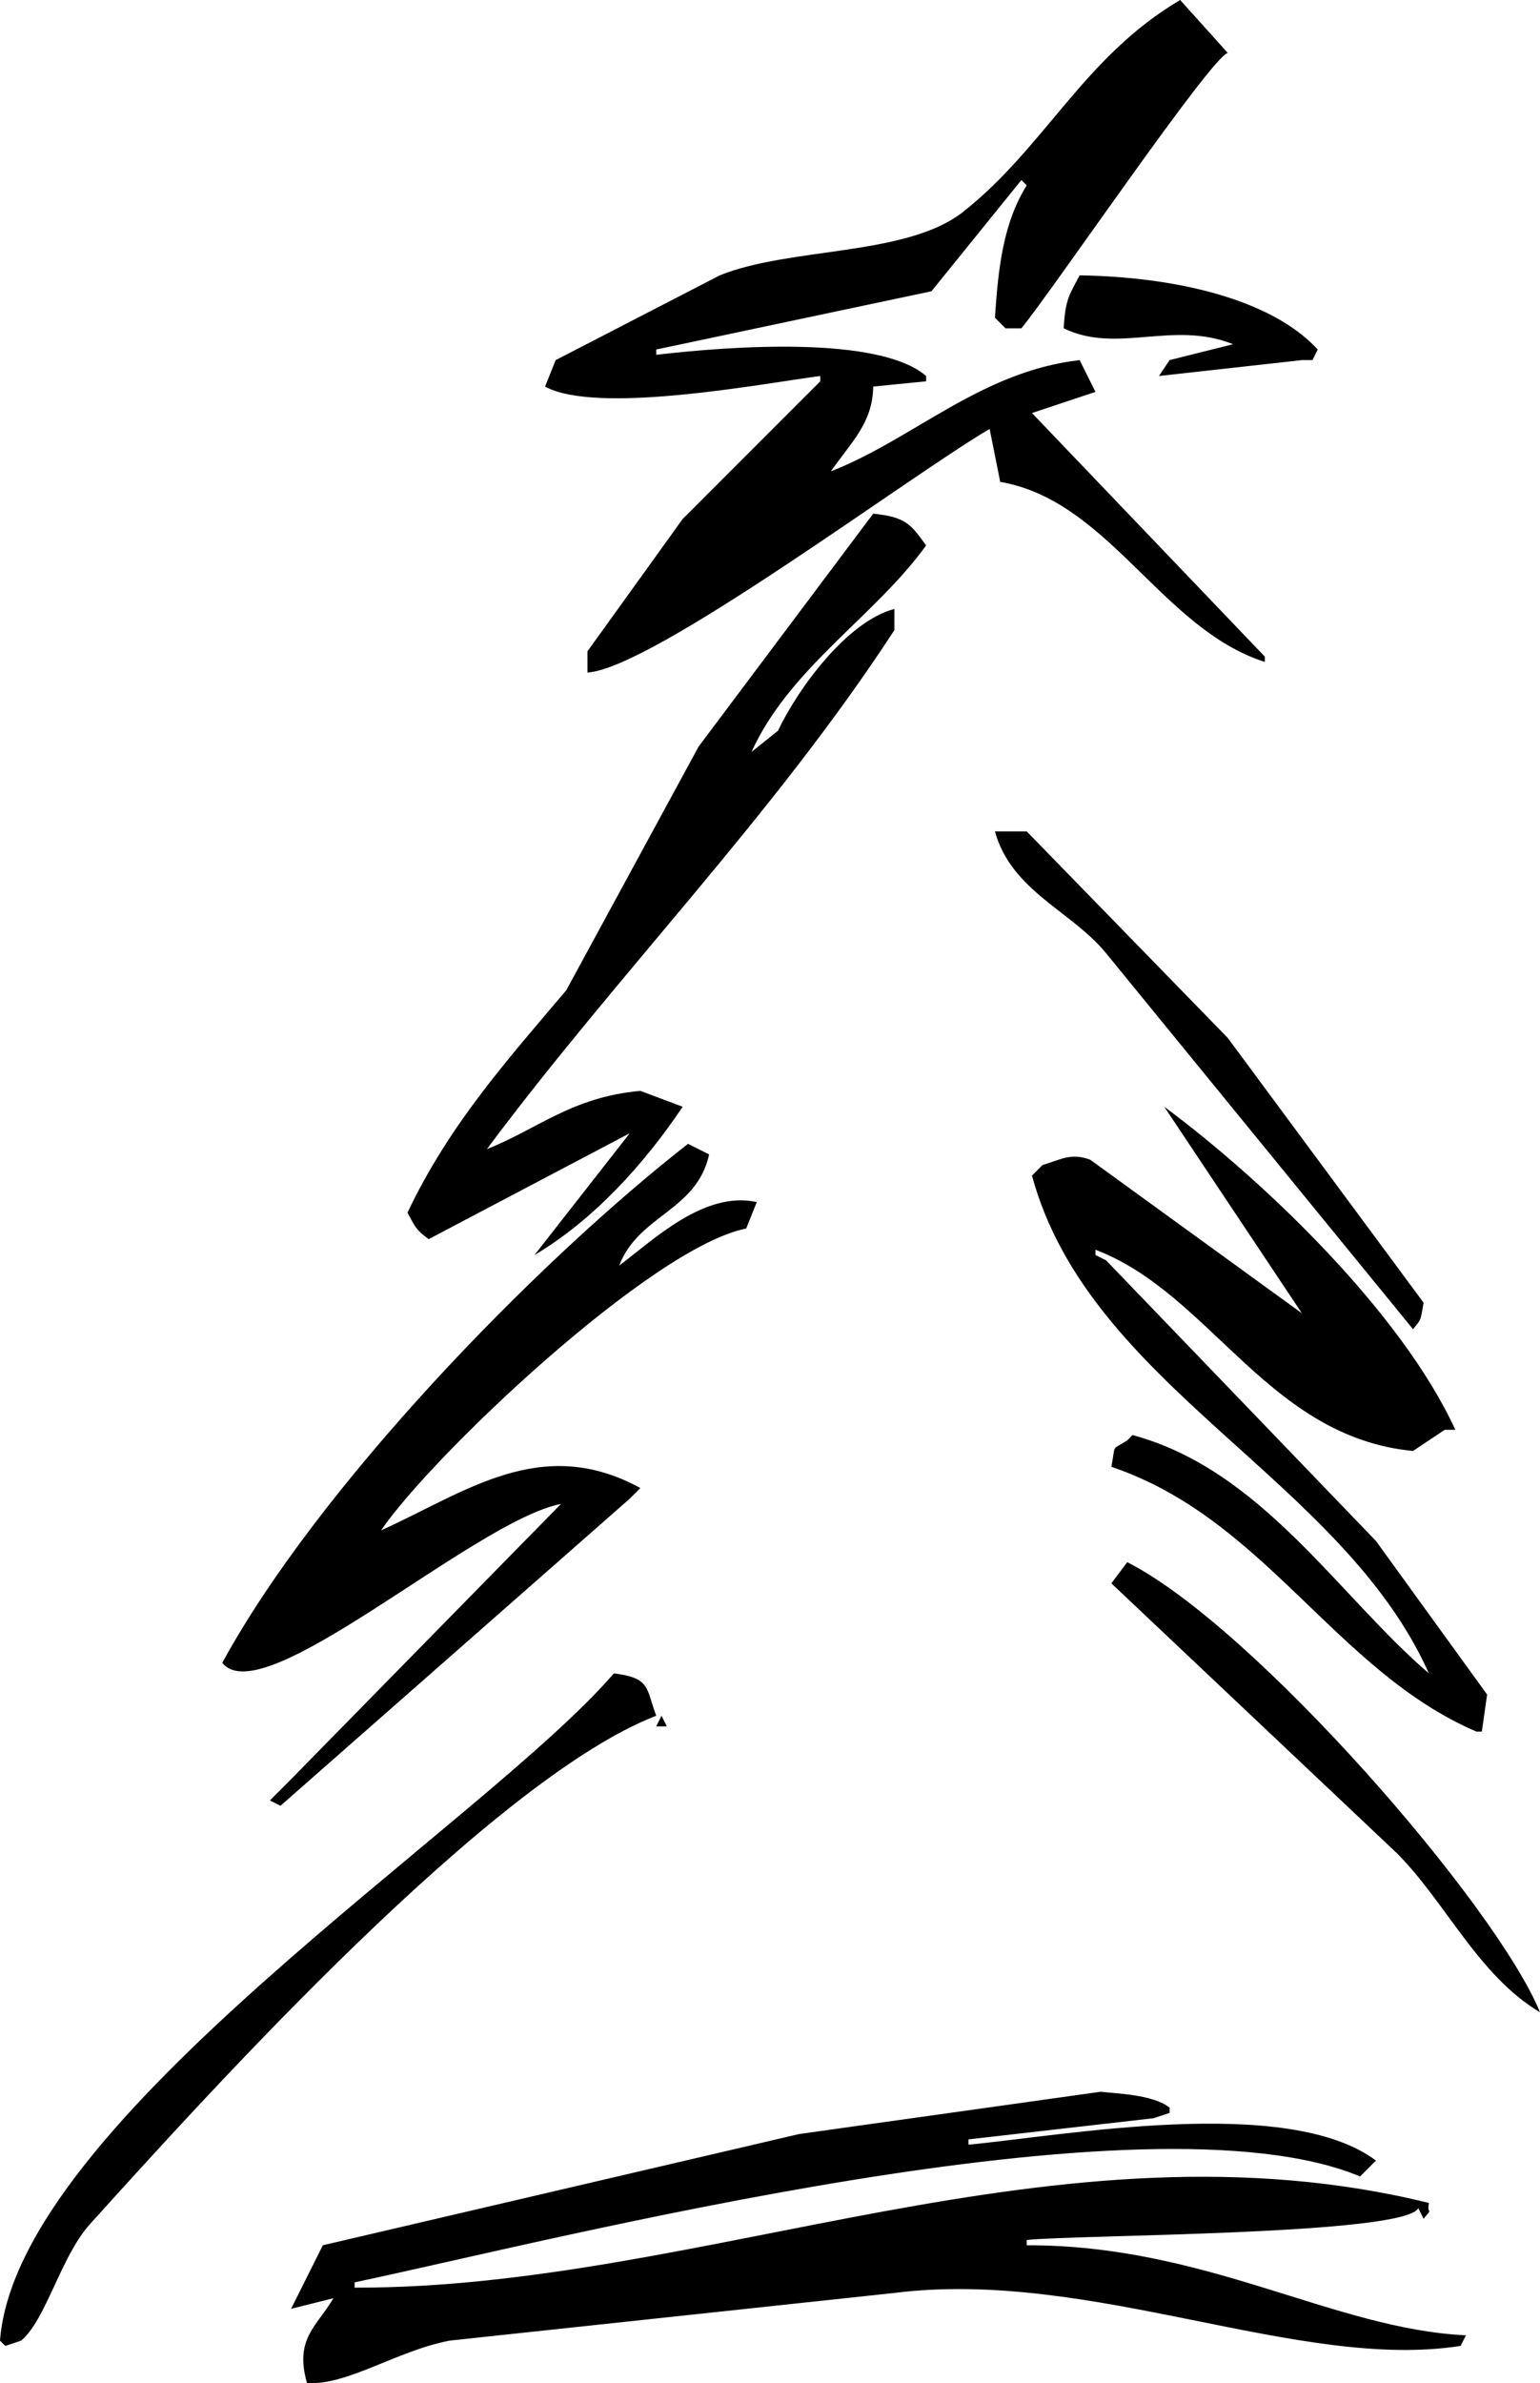 <?xml version="1.0" encoding="utf-8"?>
<!-- Generator: Adobe Illustrator 15.0.0, SVG Export Plug-In . SVG Version: 6.00 Build 0)  -->
<!DOCTYPE svg PUBLIC "-//W3C//DTD SVG 1.1//EN" "http://www.w3.org/Graphics/SVG/1.1/DTD/svg11.dtd">
<svg version="1.1" id="Layer_1" xmlns="http://www.w3.org/2000/svg" xmlns:xlink="http://www.w3.org/1999/xlink" x="0px" y="0px"
	 width="351px" height="542.822px" viewBox="0 0 351 542.822" enable-background="new 0 0 351 542.822" xml:space="preserve">
<path d="M268.985,0c3.617,4.02,7.232,8.039,10.852,12.063c-3.754,0.845-39.838,53.93-47.039,62.721c-1.207,0-2.414,0-3.621,0
	c-0.801-0.807-1.604-1.611-2.41-2.41c0.764-11.672,1.949-21.646,7.24-30.154c-0.402-0.402-0.807-0.807-1.209-1.209
	c-6.836,8.441-13.668,16.885-20.504,25.33c-20.908,4.422-41.817,8.846-62.725,13.268c0,0.402,0,0.806,0,1.207
	c17.221-2.018,50.797-4.387,61.516,4.826c0,0.4,0,0.806,0,1.207c-4.02,0.4-8.039,0.799-12.061,1.203
	c-0.109,8.26-4.965,12.604-9.65,19.303c18.799-7.317,34.121-22.743,56.693-25.33c1.207,2.41,2.414,4.824,3.615,7.234
	c-4.822,1.607-9.648,3.219-14.475,4.822c17.693,18.494,35.383,36.992,53.076,55.486c0,0.402,0,0.805,0,1.207
	c-23.521-7.504-35.545-36.756-60.311-41.012c-0.807-4.021-1.609-8.039-2.414-12.062c-18.607,10.924-76.795,54.597-91.668,55.484
	c0-1.605,0-3.215,0-4.824c7.232-10.053,14.475-20.104,21.709-30.154c10.451-10.455,20.907-20.902,31.36-31.357
	c0-0.401,0-0.805,0-1.207c-13.19,1.732-50.891,8.902-62.723,2.41c0.805-2.008,1.607-4.02,2.414-6.026
	c12.457-6.435,24.928-12.869,37.395-19.304c16.04-6.504,42.594-4.289,55.481-14.475C238.26,33.448,246.983,12.981,268.985,0z"/>
<path d="M271.395,27.741c0.805,0,1.607,0,2.414,0C273.004,27.741,272.2,27.741,271.395,27.741z"/>
<path d="M246.065,62.72c21.473,0.323,43.592,5.262,54.275,16.889c-0.4,0.805-0.805,1.609-1.203,2.414c-0.805,0-1.607,0-2.414,0
	c-10.855,1.203-21.713,2.41-32.562,3.617c0.799-1.207,1.604-2.414,2.41-3.617c4.822-1.207,9.646-2.414,14.473-3.621
	c-13.752-5.518-26.42,2.312-38.596-3.617C242.782,67.991,243.891,66.94,246.065,62.72z"/>
<path d="M199.022,117c7.654,0.763,8.689,2.636,12.061,7.234c-11.699,16.23-31.092,27.838-39.803,47.043
	c2.012-1.609,4.02-3.219,6.032-4.824c4.438-9.375,15.611-24.873,26.535-27.746c0,1.611,0,3.222,0,4.826
	c-27.631,42.371-62.899,78.012-92.879,118.209c11.723-4.643,19.293-11.834,34.98-13.271c3.219,1.207,6.434,2.414,9.646,3.621
	c-8.666,12.924-20.254,25.777-33.77,33.773c7.238-9.248,14.473-18.494,21.713-27.746c-15.279,8.045-30.557,16.084-45.836,24.129
	c-2.916-2.188-3.014-2.666-4.824-6.033c9.492-20.053,22.822-34.854,36.188-50.66c10.053-18.491,20.104-36.989,30.154-55.483
	C172.488,152.384,185.754,134.685,199.022,117z"/>
<path d="M168.865,172.487c-0.799,1.604-1.604,3.215-2.41,4.824c1.209-1.207,2.41-2.414,3.617-3.623
	C169.67,173.286,169.268,172.889,168.865,172.487z"/>
<path d="M226.766,189.37c2.41,0,4.824,0,7.24,0c15.273,15.682,30.553,31.367,45.83,47.043
	c14.871,20.104,29.752,40.207,44.633,60.312c-0.773,4.383-0.49,3.649-2.414,6.03c-23.316-28.545-46.641-57.094-69.959-85.639
	C244.284,207.534,230.51,202.969,226.766,189.37z"/>
<path d="M265.362,252.094c22.855,16.938,54.105,46.933,66.342,73.576c-0.805,0-1.609,0-2.41,0c-2.414,1.609-4.824,3.215-7.238,4.824
	c-33.08-3.201-46.057-35.814-72.373-45.836c0,0.402,0,0.805,0,1.207c0.807,0.401,1.609,0.805,2.414,1.207
	c20.506,21.307,41.014,42.617,61.52,63.928c8.439,11.66,16.883,23.316,25.33,34.979c-0.402,2.816-0.807,5.63-1.207,8.441
	c-0.404,0-0.807,0-1.209,0c-32.123-13.748-48.195-48.525-83.225-60.311c1.039-5.457-0.145-3.588,3.615-6.027
	c0.402-0.402,0.807-0.805,1.207-1.207c29.424,7.887,46.99,36.674,67.545,54.277c-19.873-44.49-77.43-65.308-90.465-113.379
	c0.807-0.806,1.609-1.609,2.416-2.414c4.312-1.297,6.512-2.818,10.852-1.209c16.084,11.662,32.166,23.321,48.25,34.979
	C286.27,283.455,275.817,267.776,265.362,252.094z"/>
<path d="M156.809,260.536c1.607,0.805,3.215,1.611,4.822,2.416c-2.881,12.957-16.066,13.717-20.506,25.324
	c7.887-5.931,19.395-17.095,31.363-14.476c-0.807,2.015-1.609,4.025-2.416,6.033c-21.404,4.152-71.578,51.691-83.227,68.75
	c19.324-8.715,36.502-21.977,59.105-9.647c-0.805,0.807-1.611,1.608-2.41,2.416c-26.533,23.315-53.08,46.641-79.613,69.959
	c-0.799-0.404-1.604-0.808-2.408-1.209c1.209-1.207,2.408-2.408,3.615-3.617c20.908-21.312,41.816-42.615,62.727-63.926
	c-19.643,3.782-68.021,47.87-77.197,36.186C72.449,338.793,121.621,288.039,156.809,260.536z"/>
<path d="M332.911,317.229c0.402,0.805,0.805,1.604,1.209,2.407C333.715,318.832,333.313,318.034,332.911,317.229z"/>
<path d="M256.92,355.825c28.891,14.604,84.178,78.199,94.082,102.527c-14.082-8.416-21.32-24.824-32.564-36.188
	c-21.707-20.506-43.426-41.016-65.135-61.518C254.506,359.039,255.713,357.435,256.92,355.825z"/>
<path d="M338.944,379.948c0.4,0.805,0.799,1.608,1.201,2.414C339.743,381.557,339.346,380.752,338.944,379.948z"/>
<path d="M139.918,381.155c8.379,1.051,7.275,3.293,9.65,9.647c-37.42,14.453-101.686,85.492-129.062,115.793
	c-6.66,7.373-9.963,21.726-15.682,26.539c-1.207,0.402-2.41,0.806-3.617,1.207c-0.402-0.401-0.805-0.805-1.207-1.207
	C3.801,482.971,110.215,415.614,139.918,381.155z"/>
<path d="M326.879,382.362c0.805,0.805,1.609,1.608,2.414,2.41C328.489,383.971,327.684,383.166,326.879,382.362z"/>
<path d="M344.971,387.187c0.807,0.805,1.609,1.608,2.414,2.409C346.581,388.797,345.776,387.991,344.971,387.187z"/>
<path d="M150.775,390.803c0.4,0.808,0.805,1.611,1.207,2.416c-0.807,0-1.609,0-2.414,0
	C149.971,392.414,150.373,391.608,150.775,390.803z"/>
<path d="M250.889,476.444c3.361,0.436,11.783,0.562,15.684,3.617c0,0.399,0,0.805,0,1.207c-1.209,0.399-2.41,0.805-3.617,1.204
	c-14.072,1.611-28.152,3.218-42.219,4.826c0,0.402,0,0.806,0,1.207c21.812-2.069,72.74-11.461,92.879,3.617
	c-1.209,1.207-2.416,2.41-3.623,3.617c-48.898-20.363-184.202,14.67-229.174,24.123c0,0.399,0,0.805,0,1.207
	c79.844,0.172,160.256-40.078,244.854-19.299c-0.516,3.141,1.18,0.657-1.201,3.616c-0.402-0.805-0.807-1.604-1.209-2.409
	c-3.242,6.131-77.625,6.021-89.256,7.233c0,0.402,0,0.806,0,1.207c40.869-0.117,69.953,19.099,100.113,20.506
	c-0.402,0.806-0.807,1.609-1.207,2.41c-36.914,5.797-84.152-17.693-129.062-12.059c-33.772,3.616-67.555,7.231-101.319,10.854
	c-12.025,2.269-23.486,10.326-32.57,9.648c-2.875-10.16,2.273-12.873,6.031-19.299c-3.213,0.801-6.434,1.604-9.648,2.409
	c2.41-4.823,4.824-9.647,7.24-14.475c36.176-8.441,72.373-16.889,108.555-25.33C205.053,482.877,227.975,479.659,250.889,476.444z"
	/>
<path d="M314.815,489.709c0.805,0.807,1.609,1.609,2.416,2.414C316.426,491.319,315.62,490.516,314.815,489.709z"/>
</svg>
